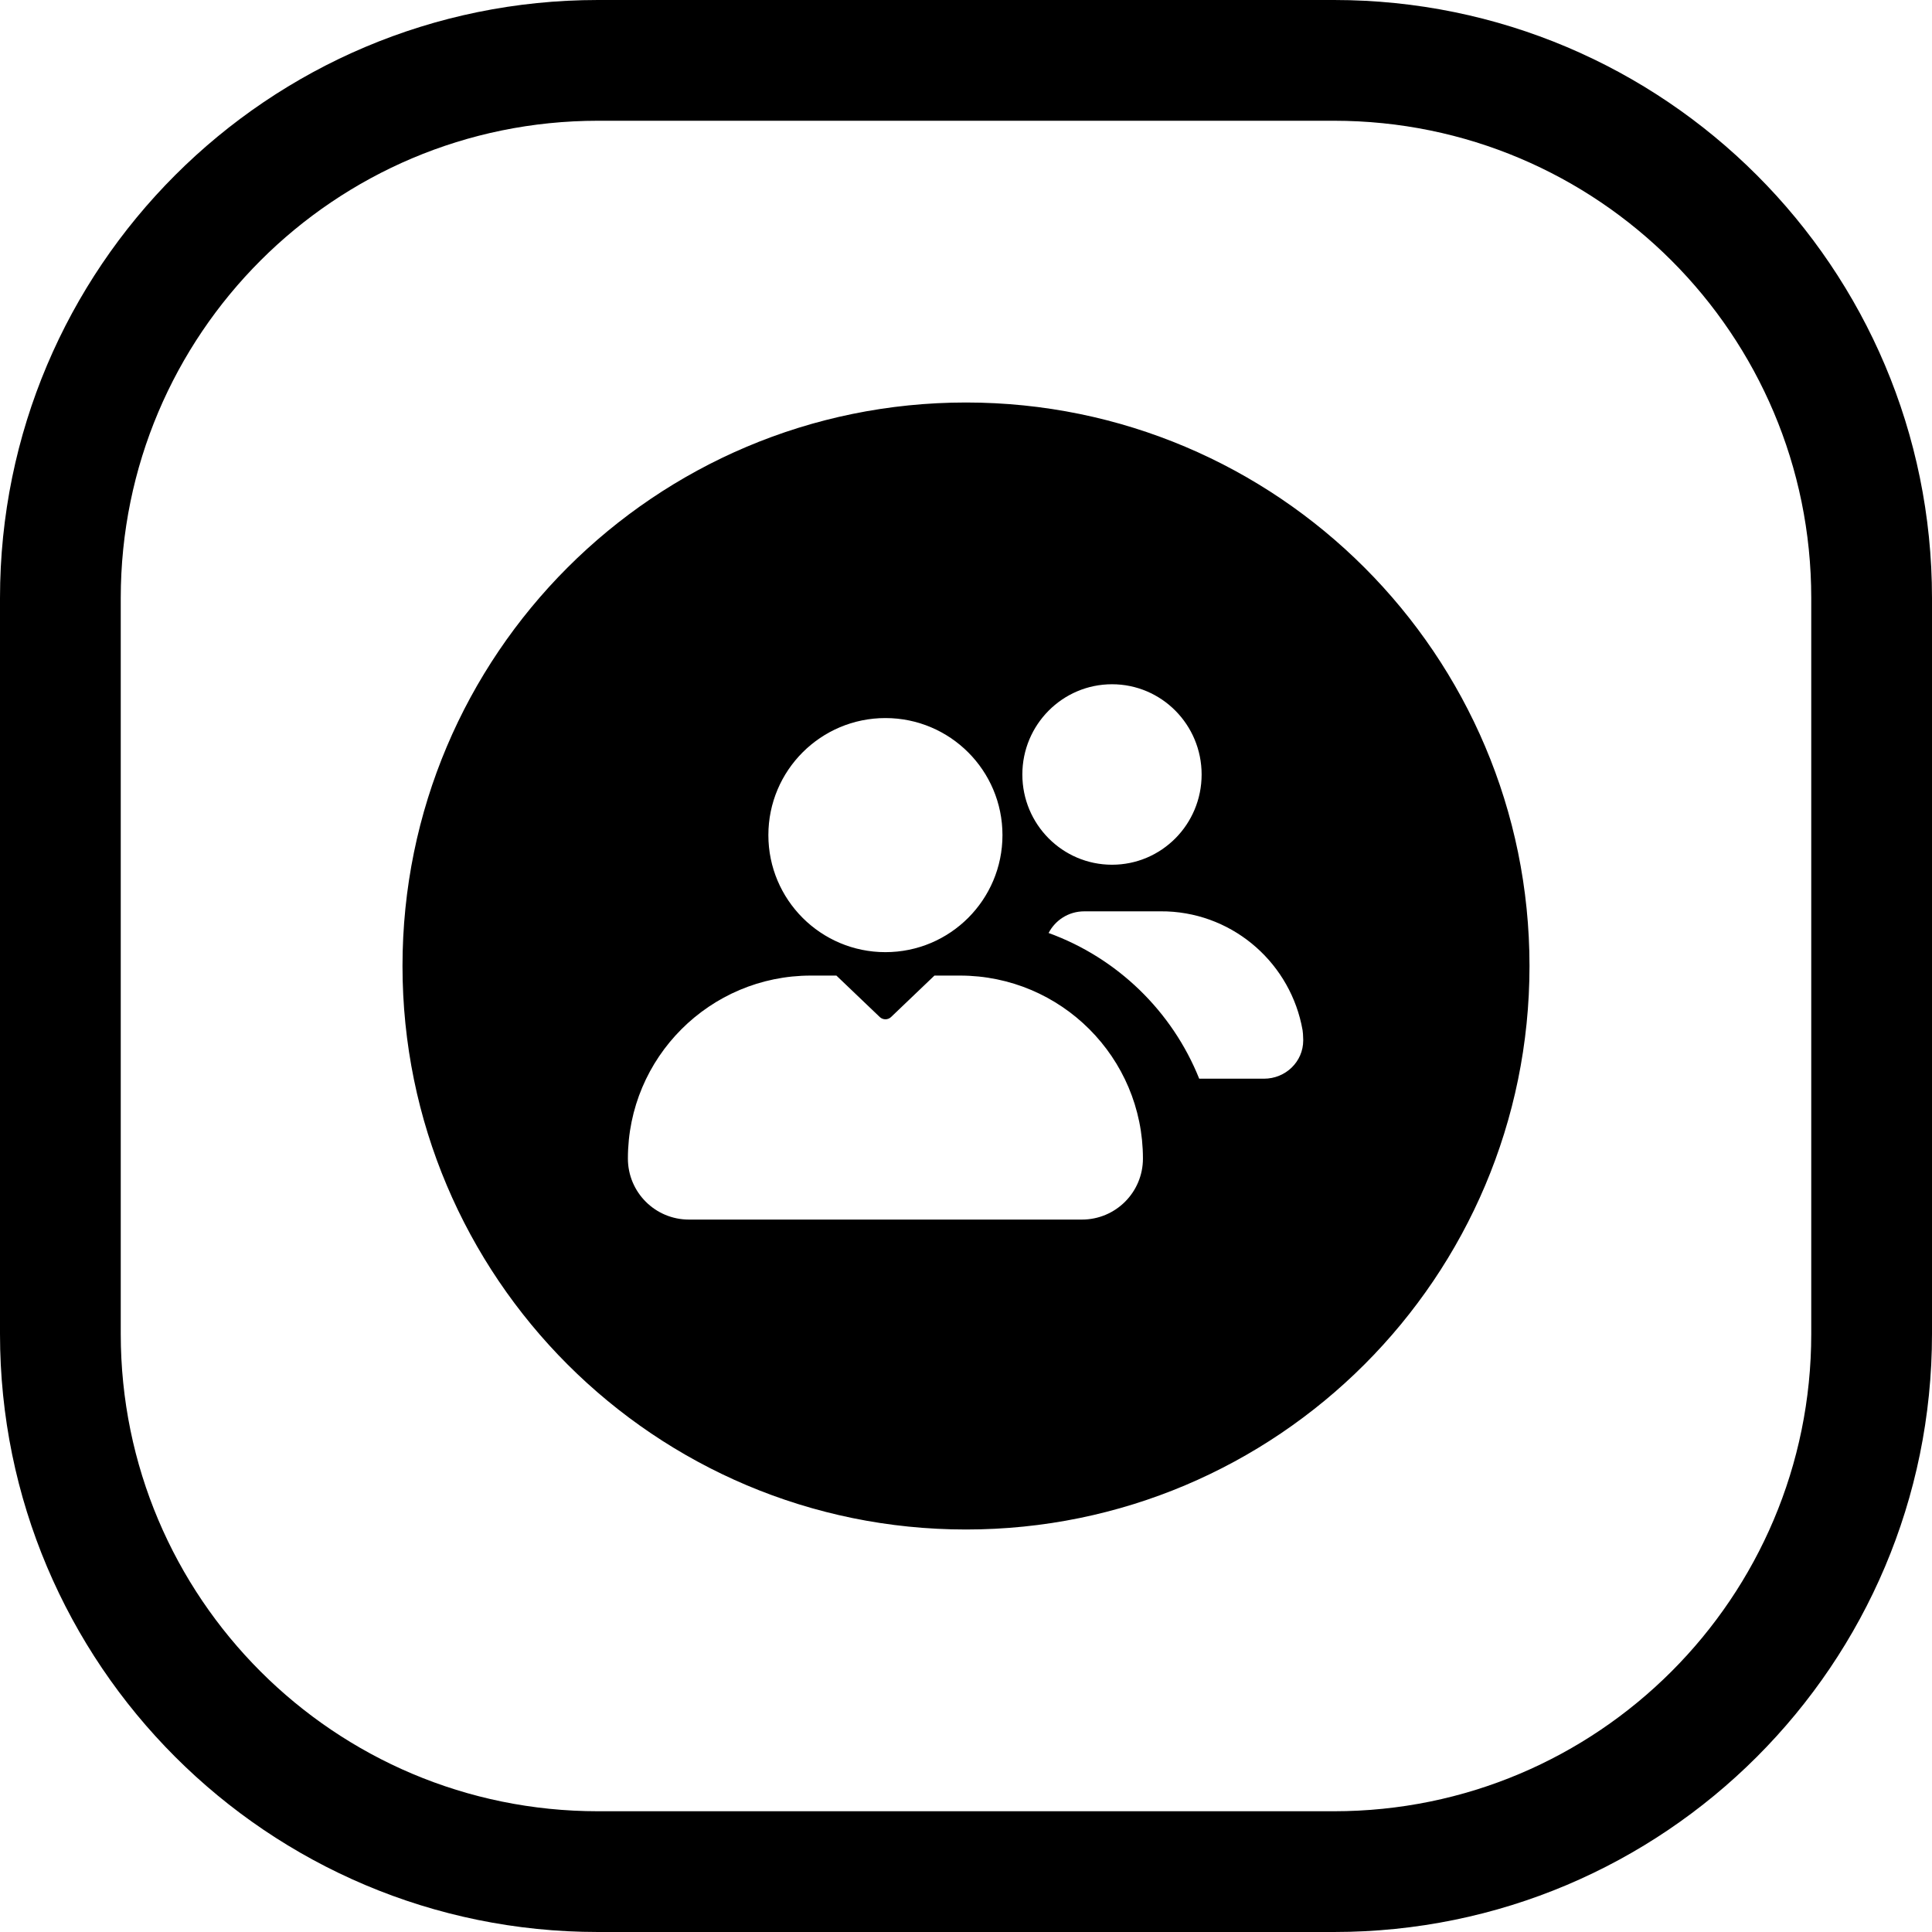 <svg width="24" height="24" viewBox="0 0 24 24" fill="none" xmlns="http://www.w3.org/2000/svg">
<path d="M7.429 1.5H16.571C19.846 1.5 22.5 4.154 22.5 7.429V16.571C22.5 19.846 19.846 22.5 16.571 22.5H7.429C4.154 22.5 1.5 19.846 1.5 16.571V7.429C1.5 4.154 4.154 1.5 7.429 1.5ZM0 7.429V16.571C0 20.674 3.326 24 7.429 24H16.571C20.674 24 24 20.674 24 16.571V7.429C24 3.326 20.674 0 16.571 0H7.429C3.326 0 0 3.326 0 7.429ZM12 19C15.866 19 19 15.866 19 12C19 8.134 15.866 5 12 5C8.134 5 5 8.134 5 12C5 15.866 8.134 19 12 19ZM10.073 12.119H10.39L10.93 12.635C10.969 12.671 11.029 12.671 11.068 12.635L11.608 12.119H11.925C13.18 12.119 14.198 13.137 14.198 14.392C14.198 14.811 13.859 15.15 13.44 15.15H8.558C8.139 15.15 7.8 14.811 7.8 14.392C7.8 13.137 8.818 12.119 10.073 12.119ZM12.453 10.374C12.453 11.177 11.802 11.828 10.999 11.828C10.196 11.828 9.545 11.177 9.545 10.374C9.545 9.571 10.196 8.92 10.999 8.92C11.802 8.92 12.453 9.571 12.453 10.374ZM12.7 9.621C12.7 9.002 13.199 8.5 13.814 8.5C14.429 8.5 14.927 9.002 14.927 9.621C14.927 10.241 14.429 10.742 13.814 10.742C13.199 10.742 12.7 10.241 12.7 9.621ZM15.701 13.4H14.897C14.561 12.561 13.878 11.899 13.026 11.59C13.108 11.433 13.271 11.321 13.47 11.321H14.427L14.498 11.322C15.346 11.356 16.038 11.983 16.181 12.797C16.185 12.82 16.188 12.86 16.189 12.915L16.189 12.925C16.189 13.188 15.971 13.4 15.701 13.4Z" fill="black"/>
</svg>
